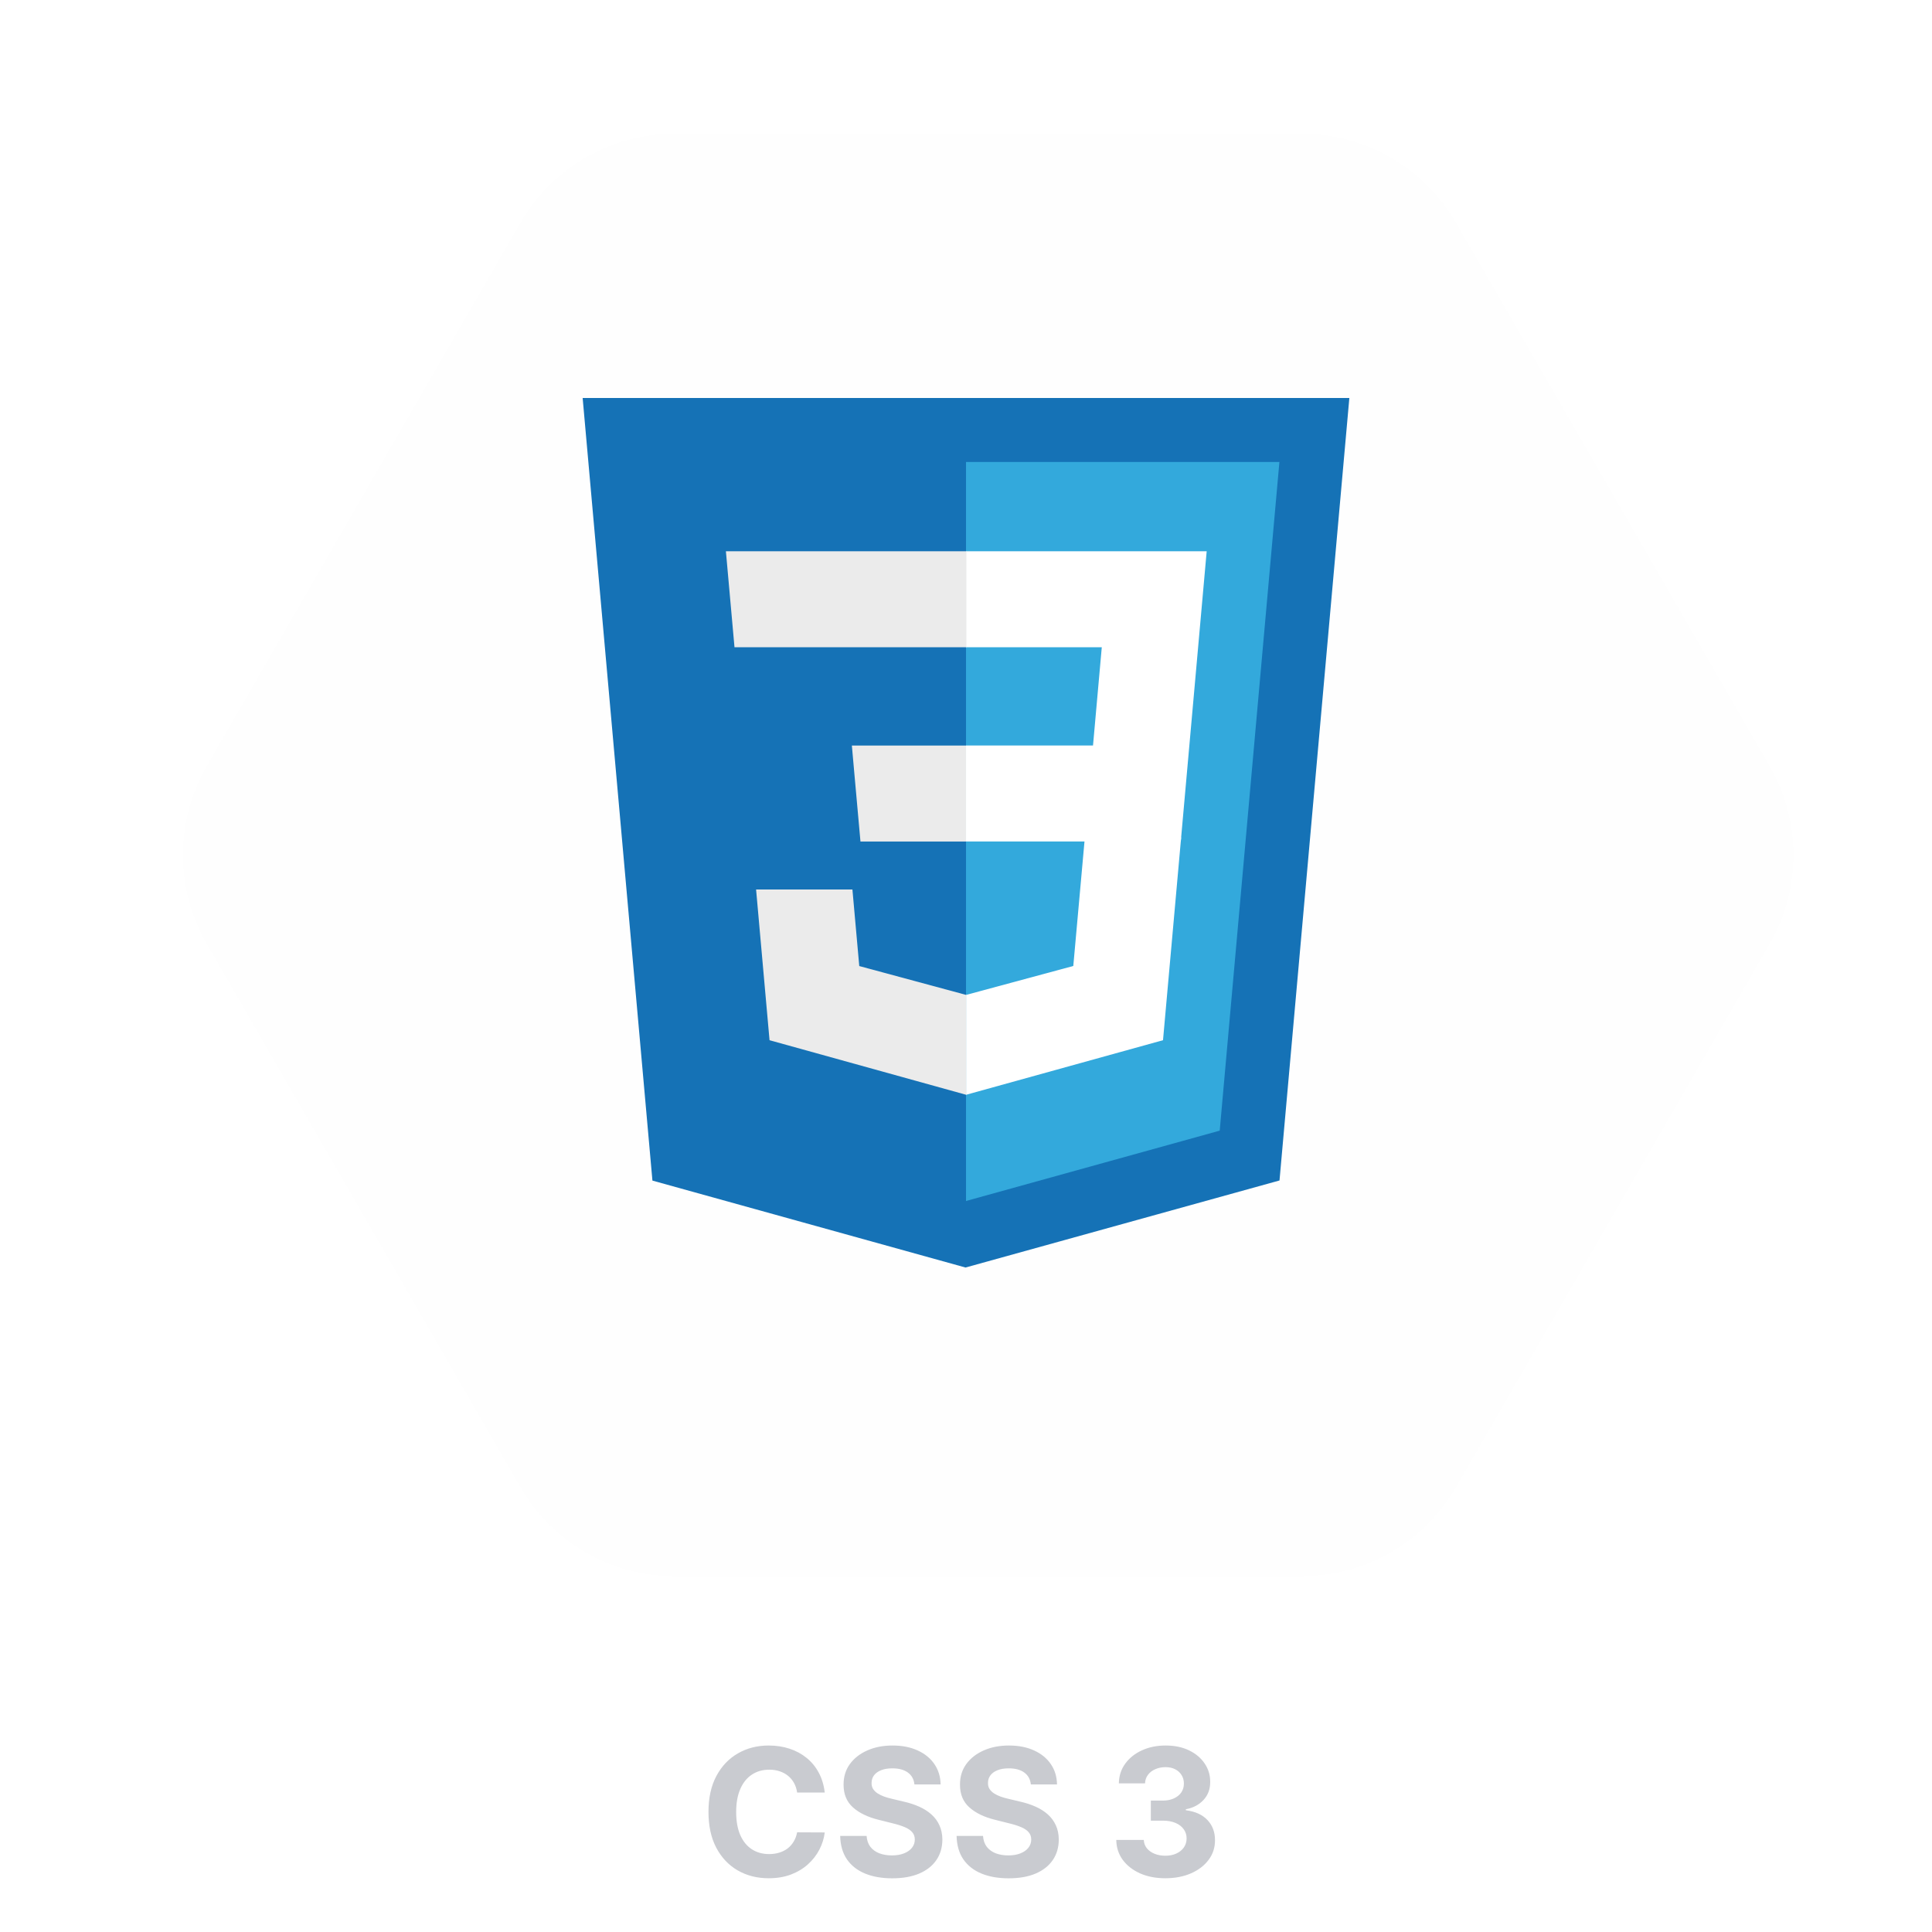 <svg width="174" height="174" viewBox="0 0 174 174" fill="none" xmlns="http://www.w3.org/2000/svg">
<g filter="url(#filter0_d_60_1342)">
<path d="M157.381 67C160.239 71.95 160.239 78.049 157.381 83L129.119 131.952C126.261 136.902 120.979 139.952 115.262 139.952L58.738 139.952C53.021 139.952 47.739 136.902 44.881 131.952L16.619 83C13.761 78.049 13.761 71.95 16.619 67L44.881 18.048C47.739 13.098 53.021 10.048 58.738 10.048L115.262 10.048C120.979 10.048 126.261 13.098 129.119 18.048L157.381 67Z" fill="#C9CBD0" fill-opacity="0.02" shape-rendering="crispEdges"/>
<path d="M156.948 67.25C159.717 72.046 159.717 77.954 156.948 82.75L128.686 131.702C125.917 136.497 120.8 139.452 115.262 139.452L58.738 139.452C53.2 139.452 48.083 136.497 45.314 131.702L17.052 82.75C14.283 77.954 14.283 72.046 17.052 67.25L45.314 18.298C48.083 13.502 53.2 10.548 58.738 10.548L115.262 10.548C120.8 10.548 125.917 13.502 128.686 18.298L156.948 67.25Z" stroke="white" stroke-opacity="0.06" shape-rendering="crispEdges"/>
</g>
<path d="M58.759 106.327L52.475 35.845H121.525L115.235 106.316L86.958 114.156L58.759 106.327Z" fill="#1572B6"/>
<path d="M87.001 108.164L109.85 101.829L115.226 41.608H87.001V108.164Z" fill="#33A9DC"/>
<path d="M87.001 67.143H98.439L99.229 58.291H87.001V49.647H108.677L106.344 75.787H87.001V67.143Z" fill="white"/>
<path d="M87.052 89.593L87.014 89.604L77.387 87.005L76.771 80.111H68.095L69.306 93.684L87.013 98.598L87.052 98.587V89.593Z" fill="#EBEBEB"/>
<path d="M97.704 75.422L96.663 86.998L87.022 89.601V98.594L104.743 93.683L106.377 75.422H97.704Z" fill="white"/>
<path d="M87.03 49.647V58.291H66.15L65.376 49.647H87.03ZM87.001 67.144V75.789H77.495L76.927 69.464L76.721 67.144H87.001Z" fill="#EBEBEB"/>
<path d="M74.278 161.438H71.79C71.744 161.116 71.651 160.83 71.511 160.58C71.371 160.326 71.191 160.11 70.972 159.932C70.752 159.754 70.498 159.617 70.21 159.523C69.926 159.428 69.617 159.381 69.284 159.381C68.682 159.381 68.157 159.53 67.71 159.83C67.263 160.125 66.917 160.557 66.671 161.125C66.424 161.689 66.301 162.375 66.301 163.182C66.301 164.011 66.424 164.708 66.671 165.273C66.921 165.837 67.269 166.263 67.716 166.551C68.163 166.839 68.68 166.983 69.267 166.983C69.597 166.983 69.901 166.939 70.182 166.852C70.466 166.765 70.718 166.638 70.938 166.472C71.157 166.301 71.339 166.095 71.483 165.852C71.631 165.61 71.733 165.333 71.79 165.023L74.278 165.034C74.214 165.568 74.053 166.083 73.796 166.58C73.542 167.072 73.199 167.513 72.767 167.903C72.339 168.29 71.828 168.597 71.233 168.824C70.642 169.047 69.974 169.159 69.227 169.159C68.189 169.159 67.261 168.924 66.443 168.455C65.629 167.985 64.985 167.305 64.511 166.415C64.042 165.525 63.807 164.447 63.807 163.182C63.807 161.913 64.046 160.833 64.523 159.943C65 159.053 65.648 158.375 66.466 157.909C67.284 157.439 68.204 157.205 69.227 157.205C69.901 157.205 70.526 157.299 71.102 157.489C71.682 157.678 72.195 157.955 72.642 158.318C73.089 158.678 73.453 159.119 73.733 159.642C74.017 160.165 74.199 160.763 74.278 161.438ZM82.355 160.71C82.31 160.252 82.115 159.896 81.77 159.642C81.425 159.388 80.957 159.261 80.367 159.261C79.965 159.261 79.626 159.318 79.349 159.432C79.073 159.542 78.861 159.695 78.713 159.892C78.569 160.089 78.497 160.312 78.497 160.562C78.49 160.771 78.533 160.953 78.628 161.108C78.726 161.263 78.861 161.398 79.031 161.511C79.202 161.621 79.399 161.718 79.622 161.801C79.846 161.881 80.084 161.949 80.338 162.006L81.383 162.256C81.891 162.369 82.357 162.521 82.781 162.71C83.206 162.9 83.573 163.133 83.883 163.409C84.194 163.686 84.435 164.011 84.605 164.386C84.779 164.761 84.868 165.191 84.872 165.676C84.868 166.388 84.687 167.006 84.327 167.528C83.971 168.047 83.456 168.451 82.781 168.739C82.111 169.023 81.302 169.165 80.355 169.165C79.416 169.165 78.597 169.021 77.901 168.733C77.207 168.445 76.666 168.019 76.276 167.455C75.889 166.886 75.687 166.184 75.668 165.347H78.048C78.075 165.737 78.187 166.062 78.383 166.324C78.584 166.581 78.851 166.777 79.185 166.909C79.522 167.038 79.903 167.102 80.327 167.102C80.743 167.102 81.105 167.042 81.412 166.92C81.722 166.799 81.963 166.631 82.133 166.415C82.304 166.199 82.389 165.951 82.389 165.67C82.389 165.409 82.312 165.189 82.156 165.011C82.005 164.833 81.781 164.682 81.486 164.557C81.194 164.432 80.836 164.318 80.412 164.216L79.145 163.898C78.164 163.659 77.389 163.286 76.821 162.778C76.253 162.271 75.971 161.587 75.974 160.727C75.971 160.023 76.158 159.407 76.537 158.881C76.919 158.354 77.444 157.943 78.111 157.648C78.778 157.352 79.535 157.205 80.383 157.205C81.247 157.205 82.001 157.352 82.645 157.648C83.293 157.943 83.796 158.354 84.156 158.881C84.516 159.407 84.702 160.017 84.713 160.71H82.355ZM92.84 160.71C92.794 160.252 92.599 159.896 92.254 159.642C91.91 159.388 91.442 159.261 90.851 159.261C90.449 159.261 90.11 159.318 89.834 159.432C89.557 159.542 89.345 159.695 89.197 159.892C89.053 160.089 88.981 160.312 88.981 160.562C88.974 160.771 89.017 160.953 89.112 161.108C89.211 161.263 89.345 161.398 89.516 161.511C89.686 161.621 89.883 161.718 90.106 161.801C90.33 161.881 90.569 161.949 90.822 162.006L91.868 162.256C92.376 162.369 92.841 162.521 93.266 162.71C93.69 162.9 94.057 163.133 94.368 163.409C94.678 163.686 94.919 164.011 95.09 164.386C95.264 164.761 95.353 165.191 95.356 165.676C95.353 166.388 95.171 167.006 94.811 167.528C94.455 168.047 93.94 168.451 93.266 168.739C92.595 169.023 91.787 169.165 90.84 169.165C89.9 169.165 89.082 169.021 88.385 168.733C87.692 168.445 87.15 168.019 86.76 167.455C86.374 166.886 86.171 166.184 86.152 165.347H88.533C88.559 165.737 88.671 166.062 88.868 166.324C89.069 166.581 89.336 166.777 89.669 166.909C90.006 167.038 90.387 167.102 90.811 167.102C91.228 167.102 91.59 167.042 91.896 166.92C92.207 166.799 92.447 166.631 92.618 166.415C92.788 166.199 92.874 165.951 92.874 165.67C92.874 165.409 92.796 165.189 92.641 165.011C92.489 164.833 92.266 164.682 91.97 164.557C91.678 164.432 91.32 164.318 90.896 164.216L89.629 163.898C88.648 163.659 87.874 163.286 87.305 162.778C86.737 162.271 86.455 161.587 86.459 160.727C86.455 160.023 86.642 159.407 87.021 158.881C87.404 158.354 87.928 157.943 88.595 157.648C89.262 157.352 90.019 157.205 90.868 157.205C91.731 157.205 92.485 157.352 93.129 157.648C93.777 157.943 94.281 158.354 94.641 158.881C95.001 159.407 95.186 160.017 95.197 160.71H92.84ZM104.947 169.159C104.099 169.159 103.343 169.013 102.68 168.722C102.021 168.426 101.5 168.021 101.118 167.506C100.739 166.987 100.544 166.388 100.533 165.71H103.01C103.025 165.994 103.118 166.244 103.288 166.46C103.463 166.672 103.694 166.837 103.982 166.955C104.269 167.072 104.593 167.131 104.953 167.131C105.328 167.131 105.66 167.064 105.947 166.932C106.235 166.799 106.461 166.616 106.624 166.381C106.786 166.146 106.868 165.875 106.868 165.568C106.868 165.258 106.781 164.983 106.607 164.744C106.436 164.502 106.19 164.312 105.868 164.176C105.55 164.04 105.171 163.972 104.732 163.972H103.646V162.165H104.732C105.103 162.165 105.43 162.1 105.714 161.972C106.002 161.843 106.226 161.665 106.385 161.438C106.544 161.206 106.624 160.938 106.624 160.631C106.624 160.339 106.554 160.083 106.413 159.864C106.277 159.64 106.084 159.466 105.834 159.341C105.588 159.216 105.3 159.153 104.97 159.153C104.637 159.153 104.332 159.214 104.055 159.335C103.779 159.453 103.557 159.621 103.391 159.841C103.224 160.061 103.135 160.318 103.124 160.614H100.766C100.777 159.943 100.968 159.352 101.339 158.841C101.711 158.33 102.211 157.93 102.839 157.642C103.472 157.35 104.186 157.205 104.982 157.205C105.785 157.205 106.487 157.35 107.089 157.642C107.692 157.934 108.16 158.328 108.493 158.824C108.83 159.316 108.997 159.869 108.993 160.483C108.997 161.134 108.794 161.678 108.385 162.114C107.98 162.549 107.451 162.826 106.8 162.943V163.034C107.656 163.144 108.307 163.441 108.754 163.926C109.205 164.407 109.429 165.009 109.425 165.733C109.429 166.396 109.237 166.985 108.851 167.5C108.468 168.015 107.94 168.42 107.266 168.716C106.591 169.011 105.819 169.159 104.947 169.159Z" fill="#C9CBD0"/>
<defs>
<filter id="filter0_d_60_1342" x="4.475" y="0.048" width="169.05" height="153.904" filterUnits="userSpaceOnUse" color-interpolation-filters="sRGB">
<feFlood flood-opacity="0" result="BackgroundImageFix"/>
<feColorMatrix in="SourceAlpha" type="matrix" values="0 0 0 0 0 0 0 0 0 0 0 0 0 0 0 0 0 0 127 0" result="hardAlpha"/>
<feOffset dx="2" dy="2"/>
<feGaussianBlur stdDeviation="6"/>
<feComposite in2="hardAlpha" operator="out"/>
<feColorMatrix type="matrix" values="0 0 0 0 0 0 0 0 0 0 0 0 0 0 0 0 0 0 0.08 0"/>
<feBlend mode="normal" in2="BackgroundImageFix" result="effect1_dropShadow_60_1342"/>
<feBlend mode="normal" in="SourceGraphic" in2="effect1_dropShadow_60_1342" result="shape"/>
</filter>
</defs>
</svg>
